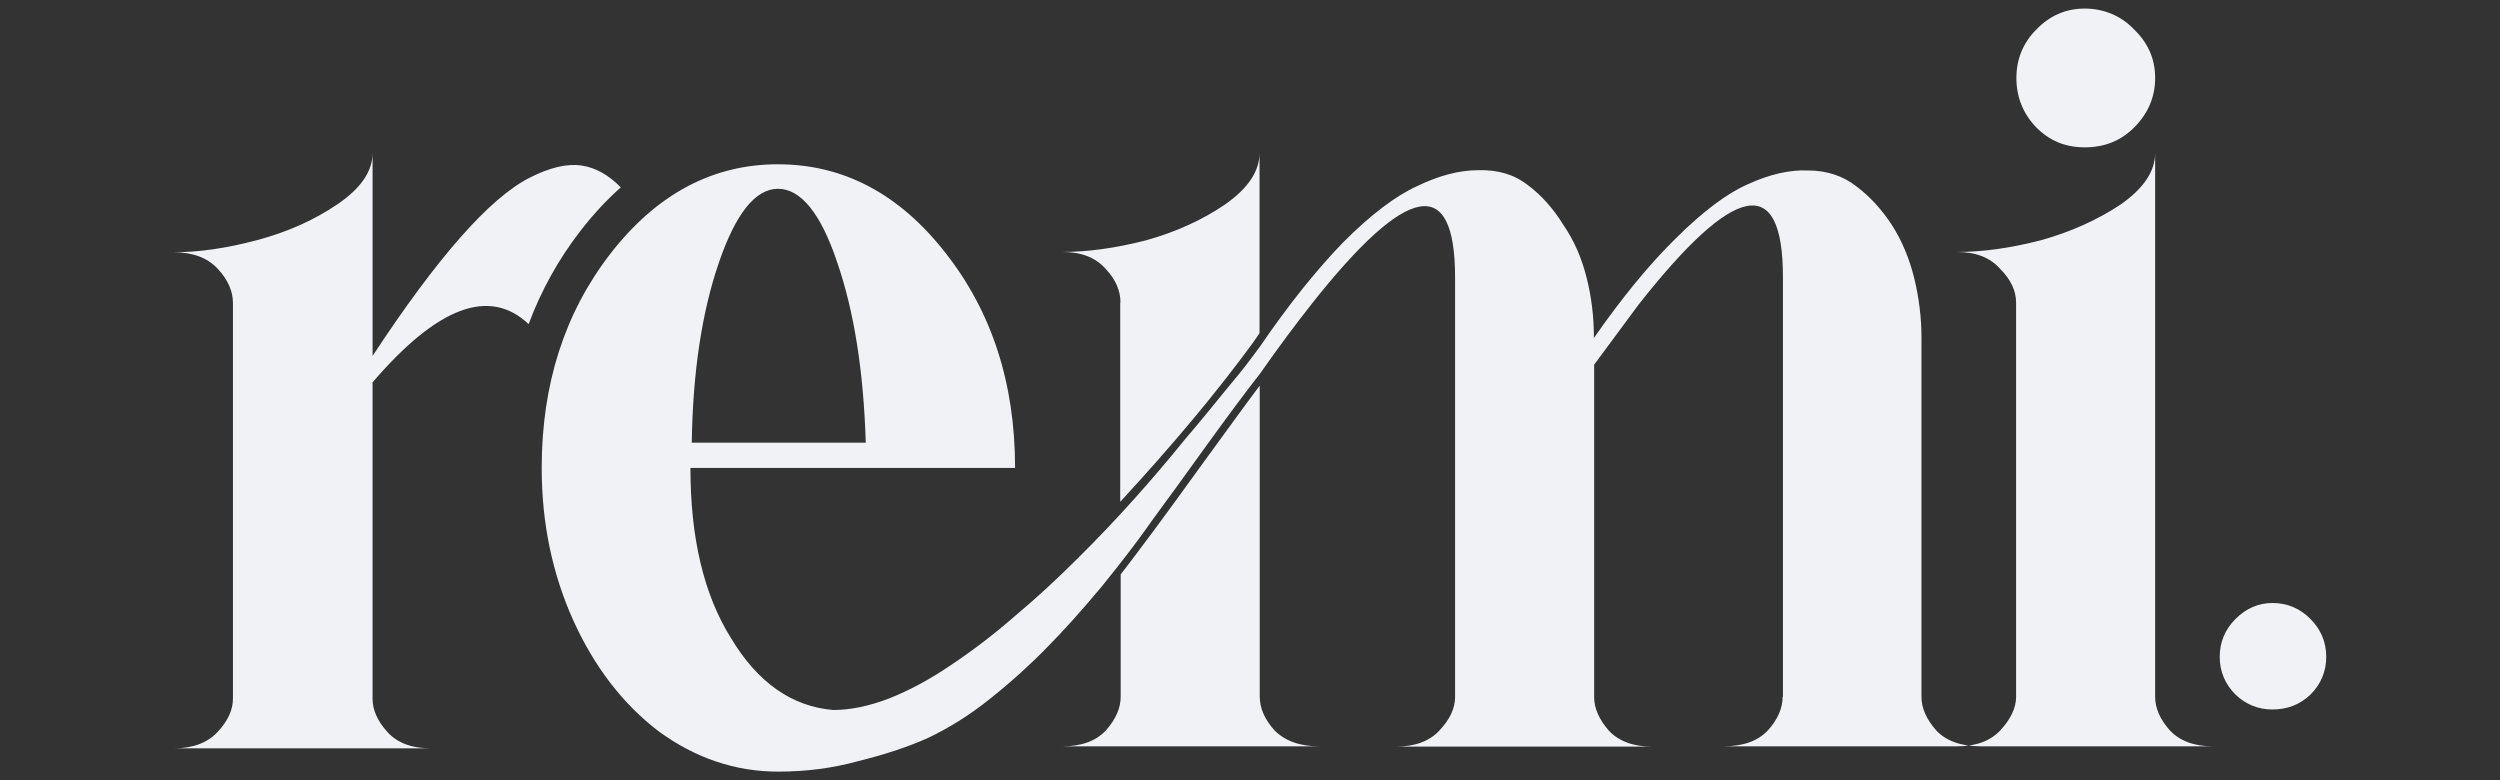 <?xml version="1.0" encoding="UTF-8"?>
<svg id="Layer_1" data-name="Layer 1" xmlns="http://www.w3.org/2000/svg" viewBox="0 0 910 284">
  <rect x="0" y="0" width="910" height="284" fill="#333333" stroke="none"/>
  <defs>
    <style>
      .cls-1 {
        fill: #f0f2f5;
      }
    </style>
  </defs>
  <path class="cls-1" d="m840.97,252.87c-3.82,3.62-8.42,5.38-13.8,5.38-5.09,0-9.59-1.76-13.41-5.38-3.82-3.82-5.78-8.42-5.78-13.8s1.96-9.99,5.78-13.8c3.82-3.82,8.32-5.78,13.41-5.78,5.38,0,9.99,1.96,13.8,5.78,3.82,3.82,5.78,8.42,5.78,13.8s-1.96,9.99-5.78,13.8Zm-56.49.78c0,4.11,1.76,8.22,5.38,12.24,3.62,3.82,8.81,5.78,15.76,5.78h-93.3c6.95,0,12.14-1.96,15.76-5.78,3.82-4.11,5.78-8.22,5.78-12.24V110.13c0-4.31-1.96-8.42-5.78-12.24-3.62-4.11-8.81-6.17-15.76-6.17,9.2,0,19.29-1.37,30.35-4.21,10.97-3.03,20.76-7.44,29.17-13.02,8.42-5.87,12.63-12.14,12.63-18.8v197.96Zm-7.64-207.26c-4.9,4.9-10.87,7.24-18.01,7.24s-12.83-2.45-17.62-7.24c-4.9-5.09-7.24-11.16-7.24-18.01s2.45-12.83,7.24-17.62c4.9-5.09,10.77-7.64,17.62-7.64s13.22,2.55,18.01,7.64c5.09,4.9,7.64,10.77,7.64,17.62s-2.55,12.92-7.64,18.01Zm-368.99,63.73c0-4.31-1.76-8.42-5.38-12.24-3.62-4.11-8.81-6.17-15.76-6.17,9.2,0,19.29-1.37,30.35-4.21,10.97-3.03,20.56-7.44,28.78-13.02,8.42-5.87,12.63-12.14,12.63-18.8v65.59l-2.35,3.43c-13.31,18.21-29.47,37.5-48.36,57.96v-72.55h.1Zm50.71,143.52c0,4.11,1.76,8.22,5.38,12.24,3.82,3.82,9.2,5.78,16.15,5.78h-93.3c6.95,0,12.14-1.96,15.76-5.78,3.62-4.11,5.38-8.22,5.38-12.24v-44.55c6.36-8.22,15.86-20.95,28.39-38.38,9.5-13.02,16.84-23.2,22.22-30.35v113.27Zm190.32,0c0,4.11-1.76,8.22-5.38,12.24-3.62,3.82-8.91,5.78-16.15,5.78h93.59c-7.15,0-12.53-1.96-16.15-5.78-3.62-4.11-5.38-8.22-5.38-12.24V122.76c0-7.15-.88-14.29-2.64-21.54-1.76-7.15-4.5-13.61-8.03-19.19-3.62-5.58-7.93-10.38-13.02-14.2-4.9-3.82-10.77-5.78-17.62-5.78-6.66-.29-13.9,1.37-21.83,4.99-7.64,3.33-16.35,9.89-26.14,19.58-9.69,9.5-19.68,21.64-29.96,36.42v-.39c0-7.44-.88-14.59-2.64-21.54-1.76-7.15-4.6-13.61-8.42-19.19-3.62-5.87-7.93-10.77-13.02-14.59-4.9-3.82-10.87-5.58-18.01-5.38-6.95,0-14.29,1.96-22.22,5.78-7.93,3.62-16.84,10.38-26.83,20.36-9.69,9.99-19.87,22.62-30.35,37.99l-3.43,4.6c-2.06,2.84-5.29,6.76-9.59,11.94-4.11,5.09-8.91,10.97-14.59,17.62-5.38,6.66-11.36,13.71-18.01,21.15-6.66,7.44-13.71,14.88-21.15,22.22-7.15,7.15-14.69,14.1-22.62,20.76-7.64,6.66-15.37,12.53-23.01,17.62-7.44,5.09-14.98,9.2-22.62,12.24-7.44,2.84-14.2,4.21-20.36,4.21-15.08-1.27-27.51-9.99-37.2-26.14-9.99-15.96-14.78-36.62-14.78-61.97h118.17c0-30.74-8.42-56.78-25.36-78.32-16.84-21.54-37.2-32.21-60.99-32.21s-44.15,10.87-60.99,32.6c-16.64,21.54-24.97,47.48-24.97,77.93,0,19.97,3.82,38.48,11.55,55.61,7.64,16.84,18.01,30.35,31.13,40.34,13.31,9.69,27.8,14.59,43.37,14.59,10.28,0,19.97-1.27,29.17-3.82,9.5-2.35,17.92-5.09,25.36-8.42,7.64-3.62,15.37-8.42,23.01-14.59,7.93-6.36,14.69-12.53,20.36-18.41,5.87-5.87,12.53-13.31,19.97-22.22,7.44-9.2,13.61-17.23,18.41-24.18,5.09-6.95,11.55-15.76,19.19-26.43,7.93-10.97,14.59-19.97,19.97-26.83,6.66-9.5,12.92-17.92,18.8-25.36,34.76-43.96,52.18-47.19,52.18-9.59v152.73c0,4.11-1.96,8.22-5.78,12.24-3.62,3.82-8.81,5.78-15.76,5.78h93.3c-6.95,0-12.14-1.96-15.76-5.78-3.62-4.11-5.38-8.22-5.38-12.24v-121.01l16.15-21.83c35.05-44.55,52.57-47.87,52.57-9.99v152.73h-.1ZM261.68,95.55c6.17-17.92,13.31-26.83,21.54-26.83s15.57,8.91,21.54,26.83c6.17,17.92,9.59,39.75,10.38,65.59h-63.34c.39-25.85,3.72-47.68,9.89-65.59Zm-69.26,22.42c4.56-12.24,10.85-23.57,18.86-33.94,4.64-5.98,9.54-11.26,14.69-15.83-4.47-4.54-9.24-7.21-14.3-7.95-5.26-.77-11.55.71-18.87,4.43-7.32,3.72-15.73,10.97-25.22,21.75-9.5,10.78-20.15,25.16-31.96,43.12V55.63c0,6.68-4.24,12.9-12.71,18.67-8.47,5.78-18.23,10.14-29.26,13.09-11.04,2.95-21.18,4.43-30.42,4.43,6.93,0,12.25,1.99,15.98,5.97,3.72,3.98,5.58,8.15,5.58,12.51v144c0,4.11-1.86,8.15-5.58,12.13-3.72,3.98-9.05,5.97-15.98,5.97h93.56c-6.93,0-12.19-1.99-15.79-5.97-3.6-3.98-5.39-8.02-5.39-12.13v-115.12c23.64-27.57,42.56-34.64,56.79-21.22Z"/>
</svg>